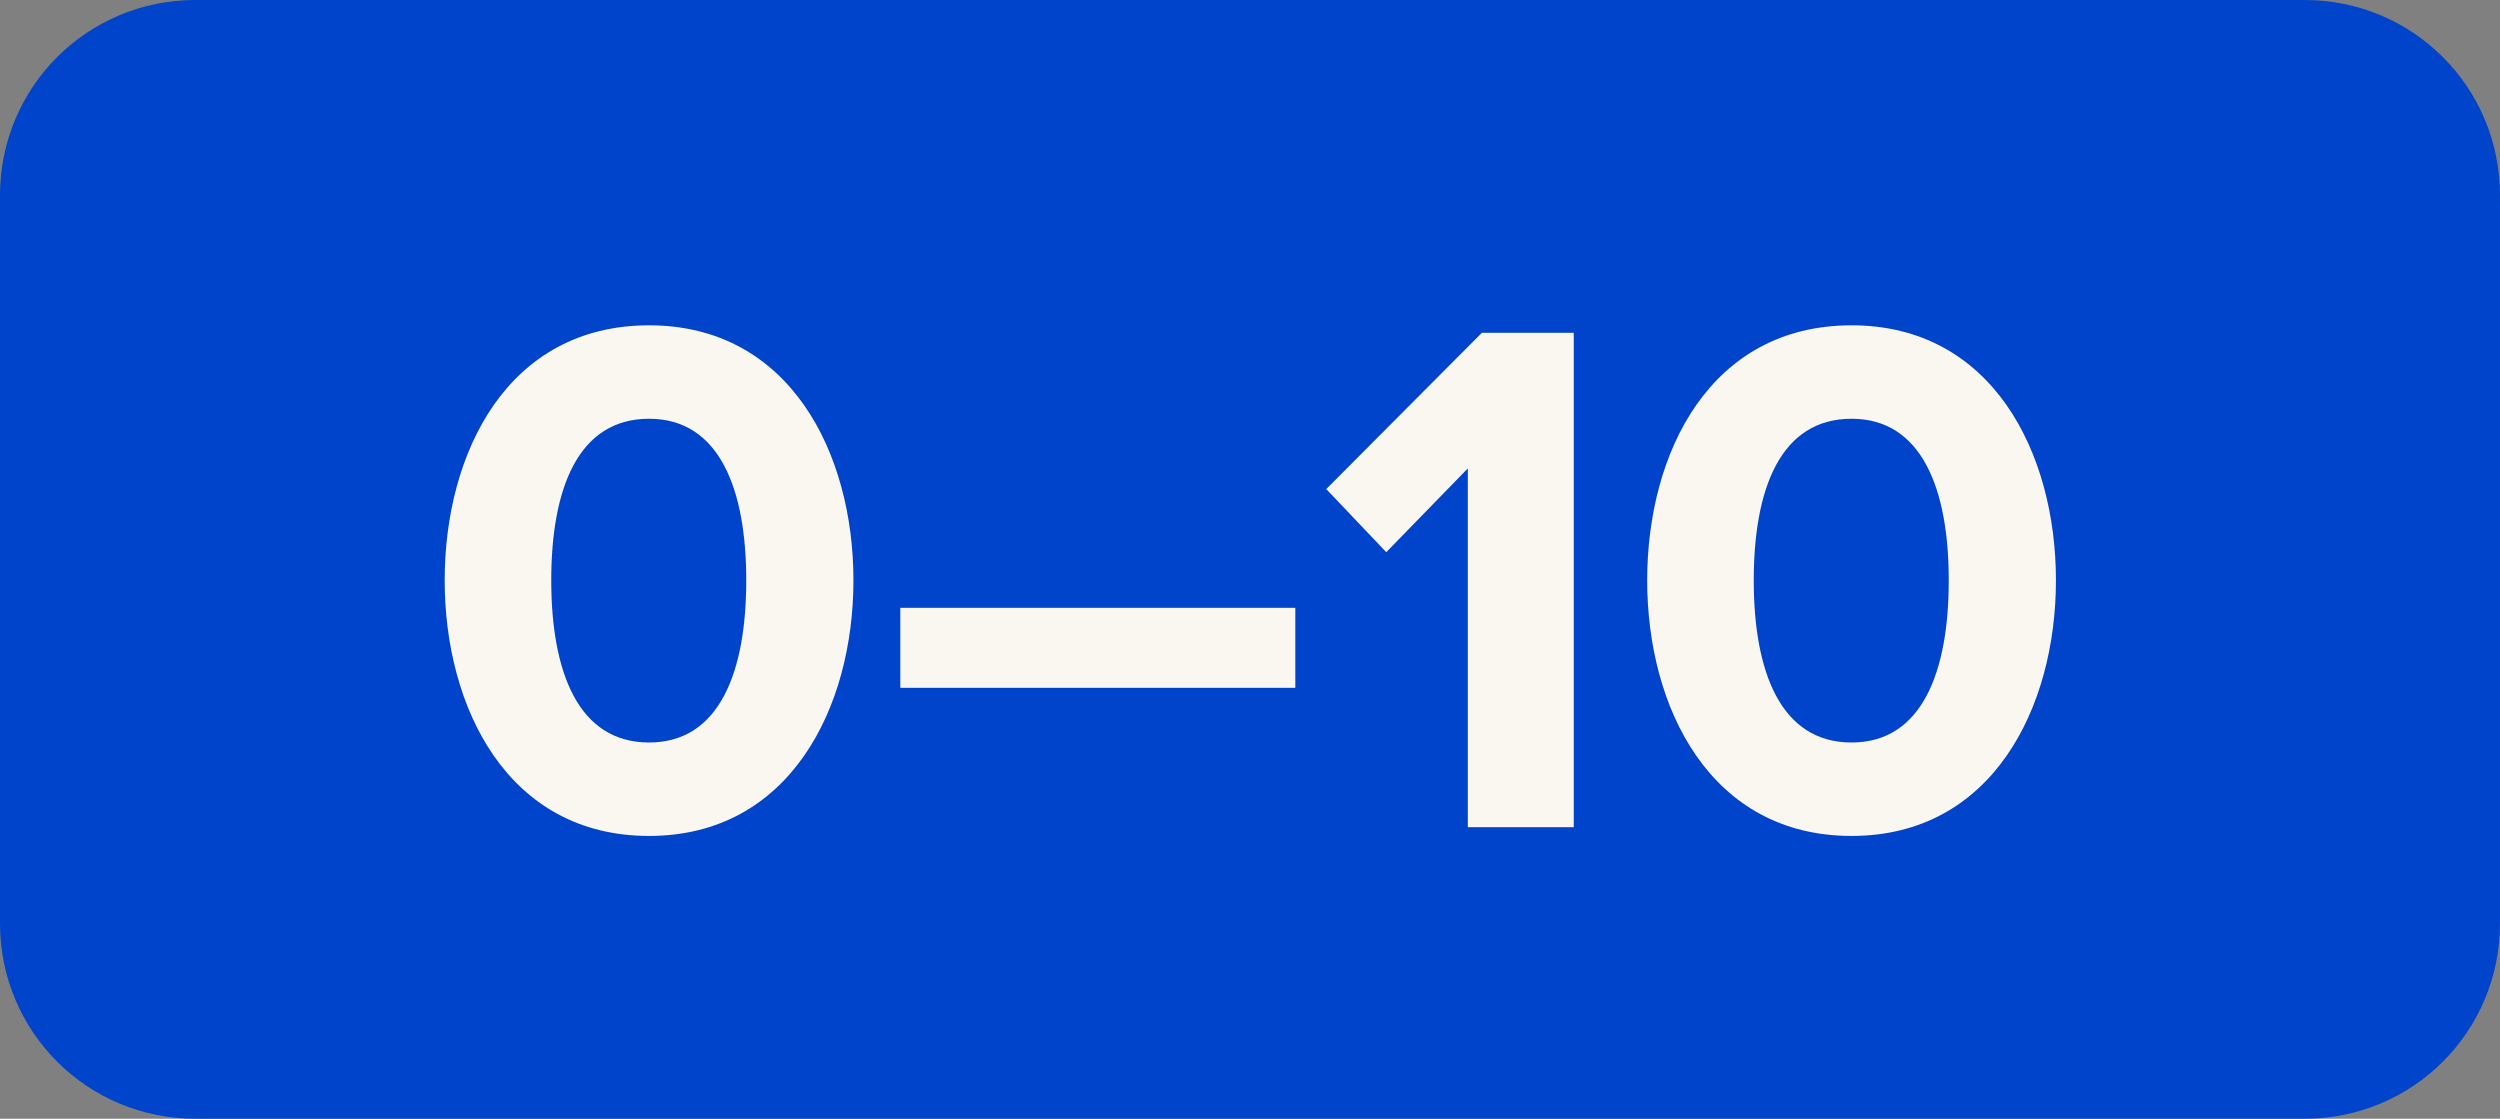 <?xml version="1.0" encoding="UTF-8" standalone="no"?>
<svg
   xmlns:dc="http://purl.org/dc/elements/1.1/"
   xmlns:cc="http://creativecommons.org/ns#"
   xmlns:rdf="http://www.w3.org/1999/02/22-rdf-syntax-ns#"
   xmlns:svg="http://www.w3.org/2000/svg"
   xmlns="http://www.w3.org/2000/svg"
   id="svg8"
   viewBox="0 0 8.000 3.580"
   height="3.580mm"
   width="8.000mm"
   version="1.1">
  <rect x="0" y="0" width="8.000" height="3.580" fill="#808080" stroke="none"/>
  <defs
     id="defs12" />
  <g
     id="g6"
     transform="translate(4,1.79)">
    <path
       id="rect2"
       d="m -3.375,-1.665 h 6.75 c 0.277,0 0.5,0.223 0.5,0.5 v 2.33 c 0,0.277 -0.223,0.5 -0.5,0.5 h -6.75 c -0.277,0 -0.5,-0.223 -0.5,-0.5 v -2.33 c 0,-0.277 0.223,-0.5 0.5,-0.5 z"
       style="fill:#0044cc;stroke:#0044cc;stroke-width:0.25" />
    <g
       id="text4"
       style="font-weight:bold;font-size:2.371px;font-family:'Proxima Nova';dominant-baseline:middle;text-anchor:middle;fill:#faf7f0"
       aria-label="0–10">
      <path
         id="path17"
         style="font-weight:bold;font-size:2.371px;font-family:'Proxima Nova';dominant-baseline:middle;text-anchor:middle;fill:#faf7f0"
         d="m -2.577,0.067 c 0,0.408 0.202,0.818 0.654,0.818 0.45,0 0.654,-0.41 0.654,-0.818 0,-0.408 -0.204,-0.816 -0.654,-0.816 -0.453,0 -0.654,0.408 -0.654,0.816 z m 0.965,0 c 0,0.292 -0.085,0.519 -0.311,0.519 -0.228,0 -0.313,-0.228 -0.313,-0.519 0,-0.292 0.085,-0.517 0.313,-0.517 0.225,0 0.311,0.225 0.311,0.517 z" />
      <path
         id="path19"
         style="font-weight:bold;font-size:2.371px;font-family:'Proxima Nova';dominant-baseline:middle;text-anchor:middle;fill:#faf7f0"
         d="m -1.119,0.411 h 1.264 V 0.155 h -1.264 z" />
      <path
         id="path21"
         style="font-weight:bold;font-size:2.371px;font-family:'Proxima Nova';dominant-baseline:middle;text-anchor:middle;fill:#faf7f0"
         d="M 0.697,0.857 H 1.036 V -0.725 H 0.742 l -0.498,0.5 0.192,0.202 0.261,-0.268 z" />
      <path
         id="path23"
         style="font-weight:bold;font-size:2.371px;font-family:'Proxima Nova';dominant-baseline:middle;text-anchor:middle;fill:#faf7f0"
         d="m 1.271,0.067 c 0,0.408 0.202,0.818 0.654,0.818 0.45,0 0.654,-0.41 0.654,-0.818 0,-0.408 -0.204,-0.816 -0.654,-0.816 -0.453,0 -0.654,0.408 -0.654,0.816 z m 0.965,0 c 0,0.292 -0.085,0.519 -0.311,0.519 -0.228,0 -0.313,-0.228 -0.313,-0.519 0,-0.292 0.085,-0.517 0.313,-0.517 0.225,0 0.311,0.225 0.311,0.517 z" />
    </g>
  </g>
</svg>
